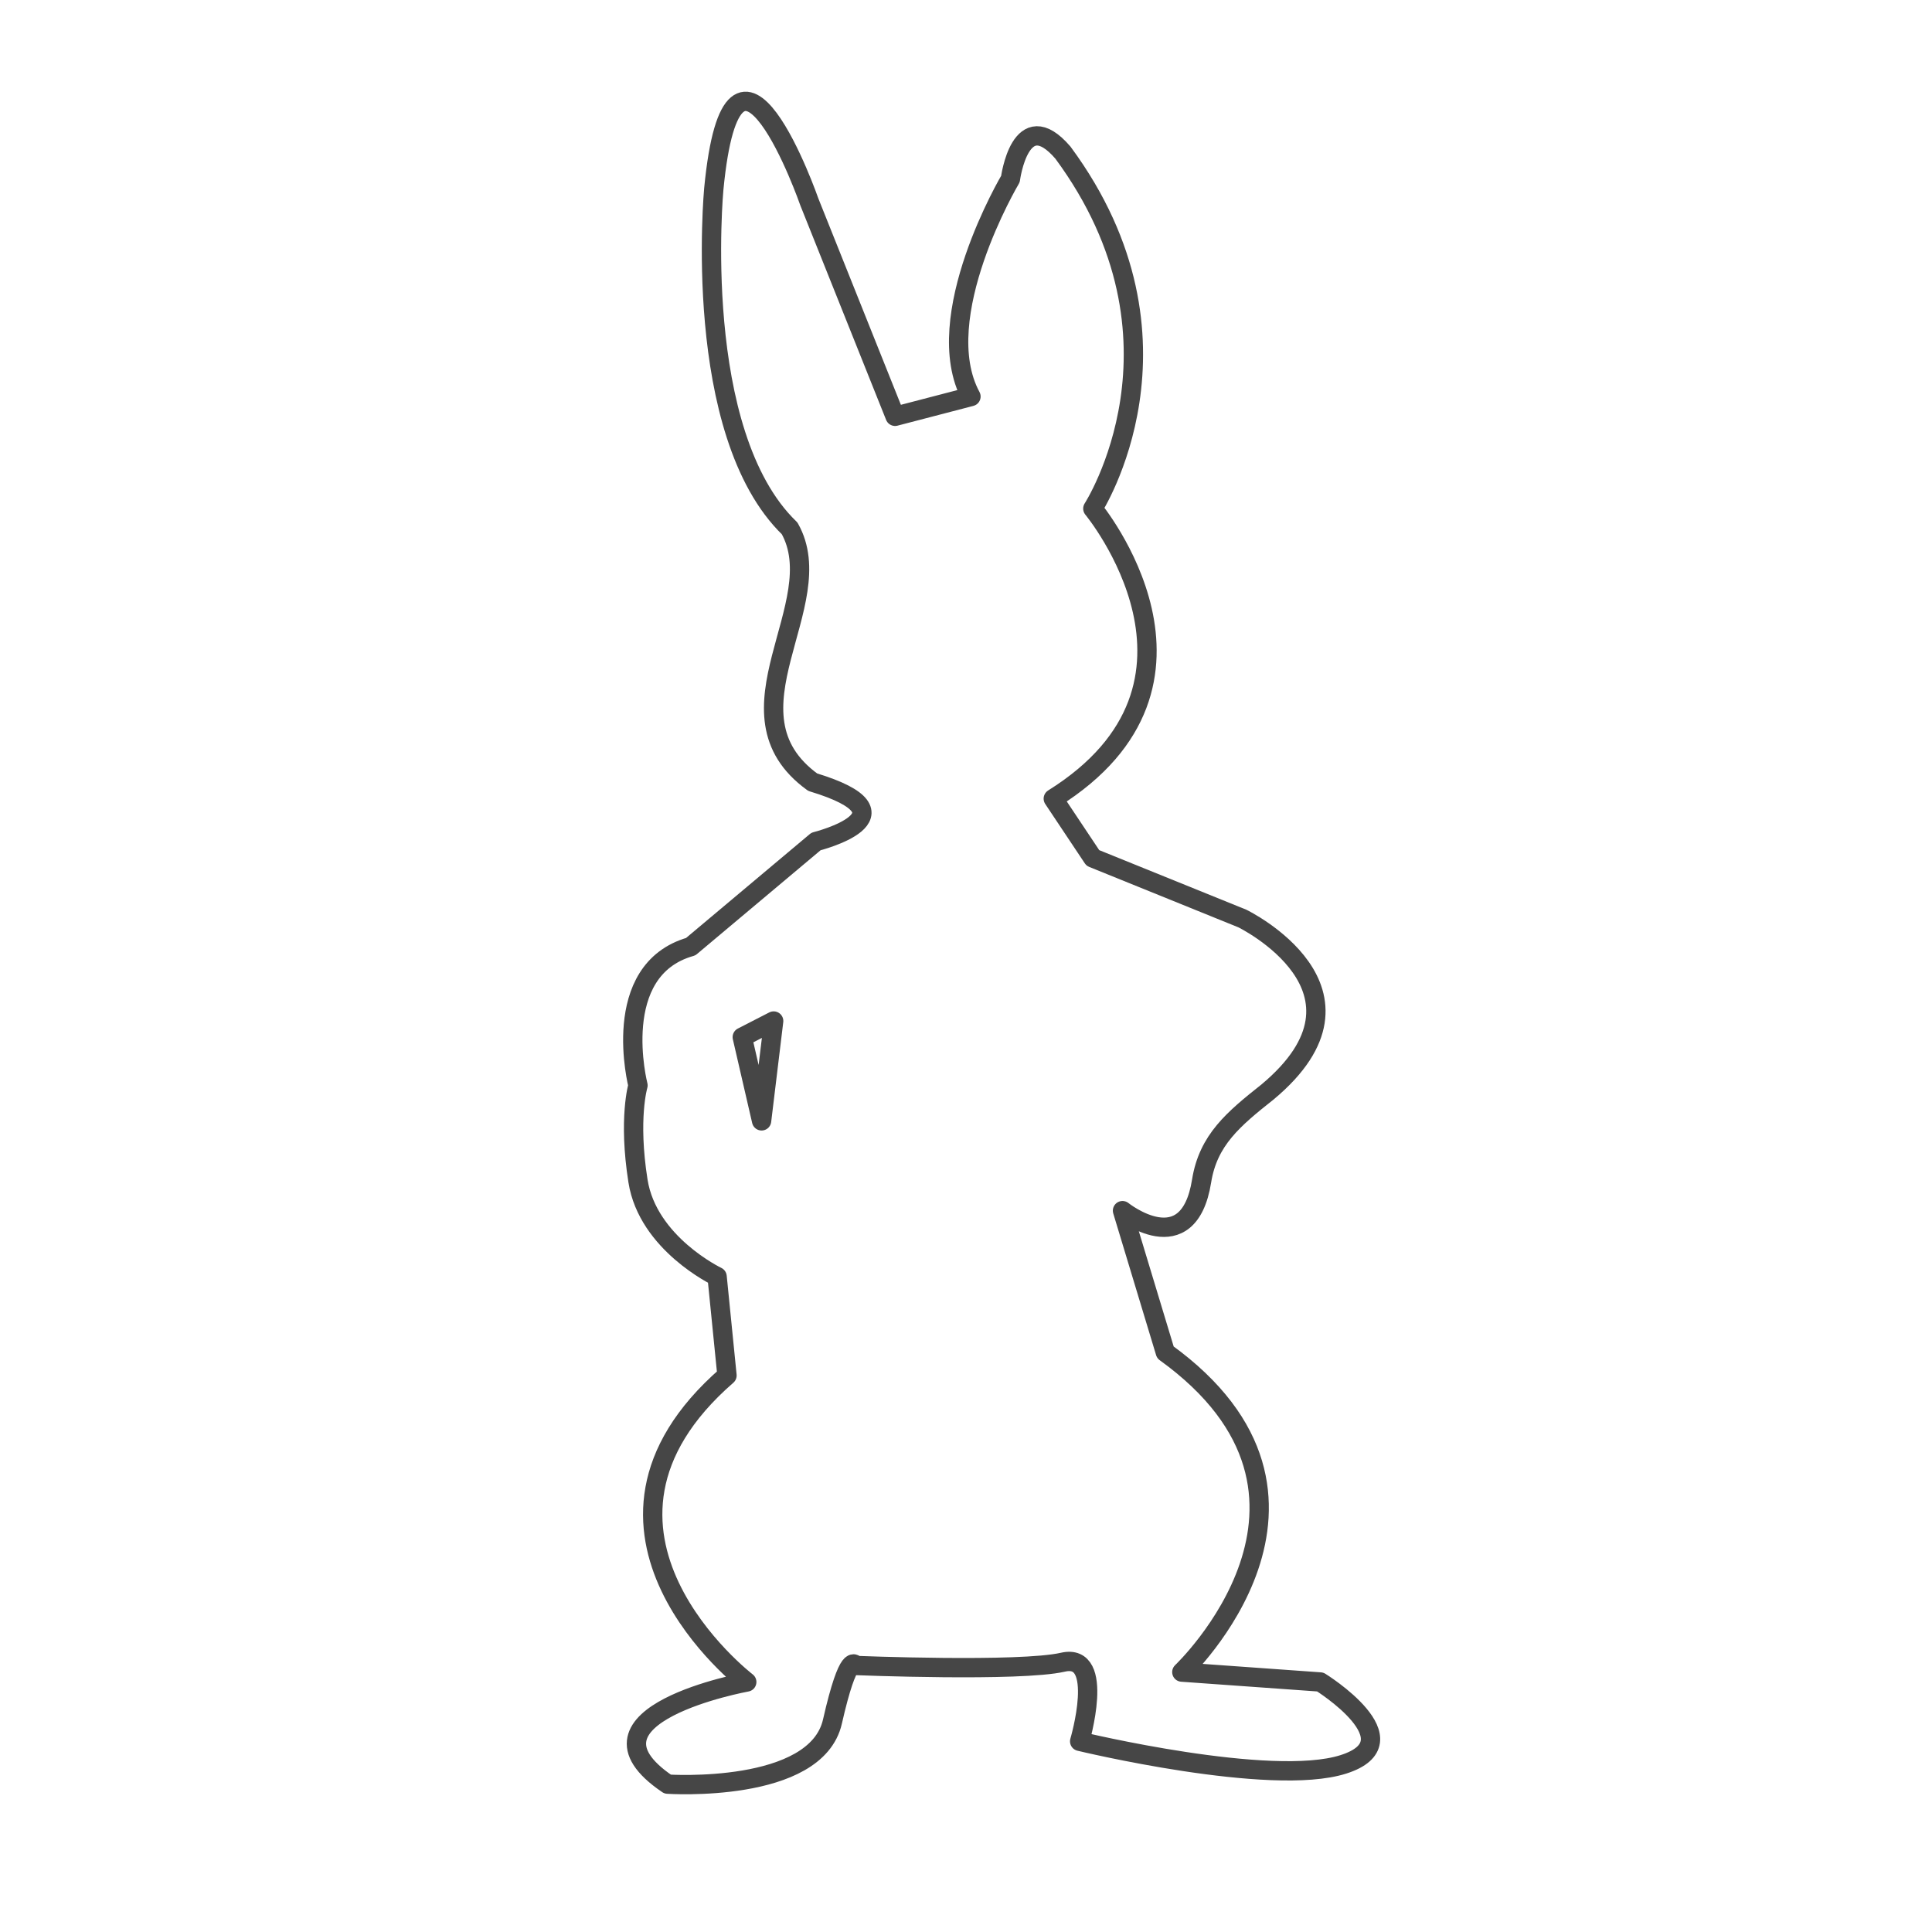 <?xml version="1.0" encoding="utf-8"?>
<!-- Generator: Adobe Illustrator 17.0.0, SVG Export Plug-In . SVG Version: 6.00 Build 0)  -->
<svg version="1.2" baseProfile="tiny" xmlns="http://www.w3.org/2000/svg" xmlns:xlink="http://www.w3.org/1999/xlink" x="0px"
	 y="0px" width="200px" height="200px" viewBox="0 0 200 200" xml:space="preserve">
<g id="Layer_1">
</g>
<g id="Layer_4">
	<path fill="none" stroke="#464646" stroke-width="2" stroke-linecap="round" stroke-linejoin="round" stroke-miterlimit="10" d="
		M116.201,125.326c0,0,6.824,5.46,8.189-3.071c0.679-4.242,3.296-6.414,6.824-9.213c12.625-10.534-2.602-17.955-2.602-17.955
		l-15.482-6.27l-4.094-6.142c19.107-11.942,4.094-30.027,4.094-30.027s11.26-17.402-3.098-36.85
		c-4.409-5.118-5.432,2.731-5.432,2.731s-8.514,14.331-4.087,22.52l-7.855,2.047l-8.871-22.18c0,0-7.848-22.52-9.895-1.363
		c0,0-2.388,25.248,7.848,35.143c4.435,7.849-7.507,19.109,2.388,26.274c11.26,3.411,0.341,6.142,0.341,6.142L71.503,98
		c-8.53,2.419-5.459,14.361-5.459,14.361s-1.024,3.413,0,9.894c1.024,6.484,8.189,9.896,8.189,9.896l1.024,10.236
		c-18.425,16.036,2.047,31.732,2.047,31.732s-18.766,3.411-8.189,10.576c0,0,15.354,1.024,17.06-6.482
		c1.706-7.507,2.389-5.802,2.389-5.802s17.007,0.684,21.469-0.34c4.463-1.024,1.733,8.189,1.733,8.189s19.79,4.776,27.297,2.387
		c7.506-2.387-2.389-8.529-2.389-8.529l-14.331-1.024c0,0,19.107-18.085-1.706-33.098L116.201,125.326z"/>
	
		<polygon fill="none" stroke="#464646" stroke-width="2" stroke-linecap="round" stroke-linejoin="round" stroke-miterlimit="10" points="
		78.839,116.03 76.839,107.364 80.089,105.696 	"/>
</g>
</svg>
